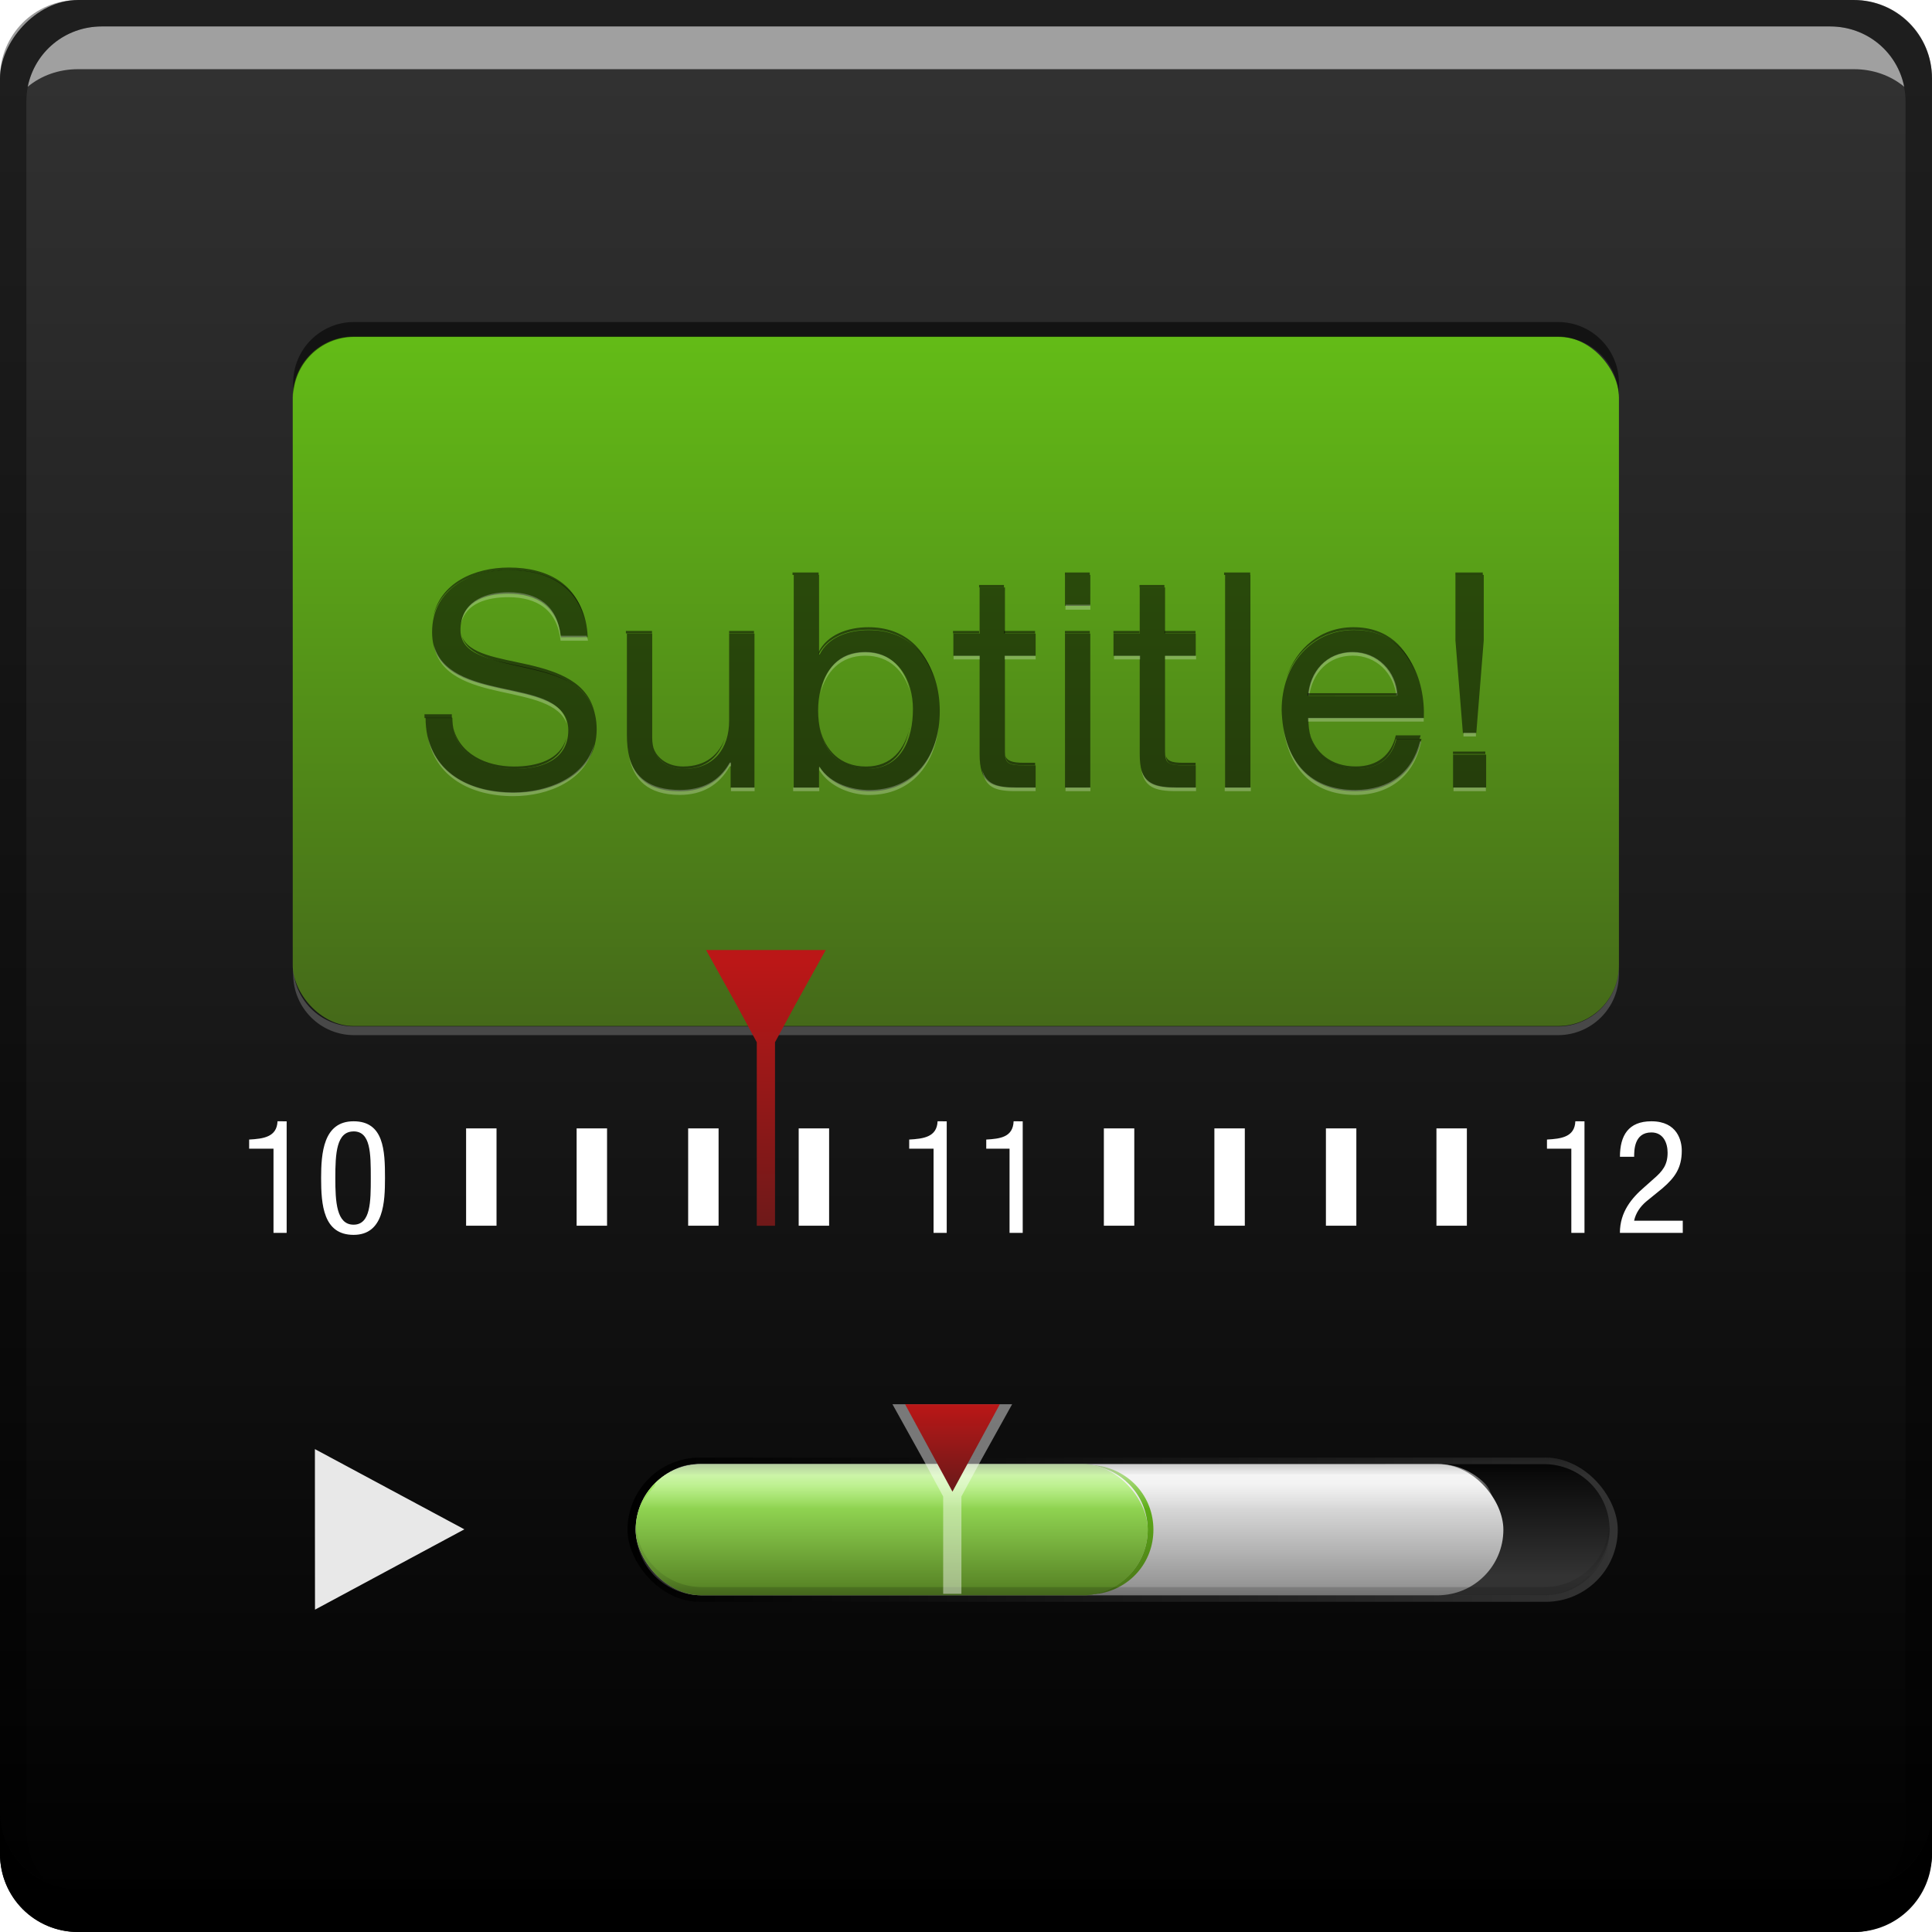 <svg xmlns="http://www.w3.org/2000/svg" xmlns:svg="http://www.w3.org/2000/svg" xmlns:xlink="http://www.w3.org/1999/xlink" id="svg2" width="48" height="48" version="1.1"><defs id="defs4"><linearGradient id="linearGradient15621"><stop id="stop15623" offset="0" stop-color="#691919" stop-opacity="1"/><stop id="stop15625" offset="1" stop-color="#bb1717" stop-opacity="1"/></linearGradient><linearGradient id="linearGradient15586"><stop id="stop15588" offset="0" stop-color="gray" stop-opacity="1"/><stop id="stop15590" offset="1" stop-color="#ececec" stop-opacity="1"/></linearGradient><linearGradient id="linearGradient847"><stop id="stop849" offset="0" stop-color="#000" stop-opacity="1"/><stop id="stop851" offset="1" stop-color="#333" stop-opacity="1"/></linearGradient><linearGradient id="linearGradient1449" x1="26.517" x2="26.517" y1="-1052.434" y2="-1004.398" gradientUnits="userSpaceOnUse" xlink:href="#linearGradient847"/><linearGradient id="linearGradient1428" x1="22.49" x2="22.49" y1="1044.482" y2="1039.639" gradientTransform="matrix(0.654,0,0,0.652,12.308,-1721.351)" gradientUnits="userSpaceOnUse" xlink:href="#linearGradient847"/><linearGradient id="linearGradient1471" x1="22.49" x2="22.49" y1="1044.482" y2="1039.639" gradientTransform="matrix(0.344,0,0,0.652,14.062,363.383)" gradientUnits="userSpaceOnUse" xlink:href="#linearGradient1987"/><linearGradient id="linearGradient1987"><stop id="stop1989" offset="0" stop-color="#456919" stop-opacity="1"/><stop id="stop1991" offset="1" stop-color="#63bb17" stop-opacity="1"/></linearGradient><linearGradient id="linearGradient1461" x1="22.49" x2="22.49" y1="1044.482" y2="1039.639" gradientTransform="matrix(0.344,0,0,0.652,13.961,363.383)" gradientUnits="userSpaceOnUse" xlink:href="#linearGradient1463"/><linearGradient id="linearGradient1463"><stop id="stop1465" offset="0" stop-color="#496f1a" stop-opacity="1"/><stop id="stop1467" offset="1" stop-color="#a0eb5e" stop-opacity="1"/></linearGradient><linearGradient id="linearGradient1498" x1="16.125" x2="16.125" y1="34.834" y2="36.925" gradientTransform="matrix(1.169,0,0,0.652,9.522,1017.771)" gradientUnits="userSpaceOnUse" xlink:href="#linearGradient1492"/><linearGradient id="linearGradient1492"><stop id="stop1494" offset="0" stop-color="#fff" stop-opacity="1"/><stop id="stop1496" offset="1" stop-color="#fff" stop-opacity="0"/></linearGradient><linearGradient id="linearGradient1457" x1="24.086" x2="24.086" y1="33.107" y2="35.67" gradientTransform="matrix(0.654,0,0,0.652,12.308,1017.771)" gradientUnits="userSpaceOnUse" xlink:href="#linearGradient1451"/><linearGradient id="linearGradient1451"><stop id="stop1453" offset="0" stop-color="#000" stop-opacity="1"/><stop id="stop1455" offset="1" stop-color="#000" stop-opacity="0"/></linearGradient><linearGradient id="linearGradient1512"><stop id="stop1514" offset="0" stop-color="#000" stop-opacity=".621"/><stop id="stop1516" offset="1" stop-color="#000" stop-opacity=".148"/></linearGradient><linearGradient id="linearGradient15480" x1="23.938" x2="23.938" y1="41.375" y2="39.438" gradientTransform="matrix(0.654,0,0,0.652,12.308,1017.771)" gradientUnits="userSpaceOnUse" xlink:href="#linearGradient1512"/><linearGradient id="linearGradient15580" x1="8.74" x2="39.26" y1="1044.292" y2="1044.292" gradientTransform="matrix(0.806,0,0,0.806,8.545,200.56)" gradientUnits="userSpaceOnUse" xlink:href="#linearGradient847"/><linearGradient id="linearGradient15584" x1="22.49" x2="22.49" y1="1044.482" y2="1039.639" gradientTransform="matrix(0.583,0,0,0.652,12.688,363.383)" gradientUnits="userSpaceOnUse" xlink:href="#linearGradient15586"/><linearGradient id="linearGradient15619" x1="11.884" x2="11.884" y1="31.018" y2="25.897" gradientUnits="userSpaceOnUse" xlink:href="#linearGradient15621"/><linearGradient id="linearGradient15629" x1="16.125" x2="16.125" y1="34.834" y2="36.925" gradientTransform="matrix(1.169,0,0,0.652,9.522,1017.771)" gradientUnits="userSpaceOnUse" xlink:href="#linearGradient1492"/><linearGradient id="linearGradient15631" x1="16.125" x2="16.125" y1="34.834" y2="36.925" gradientTransform="matrix(1.169,0,0,0.652,9.522,1017.771)" gradientUnits="userSpaceOnUse" xlink:href="#linearGradient1492"/><linearGradient id="linearGradient921" x1="25.689" x2="25.689" y1="26.019" y2="4.875" gradientTransform="matrix(0.806,0,0,0.806,4.654,1008.894)" gradientUnits="userSpaceOnUse" xlink:href="#linearGradient1987"/><linearGradient id="linearGradient981" x1="19.494" x2="19.494" y1="1034.912" y2="1027.807" gradientTransform="matrix(0.989,0,0,0.989,0.27,11.753)" gradientUnits="userSpaceOnUse" xlink:href="#linearGradient15621"/></defs><g id="layer1" transform="translate(0,-1004.362)"><rect id="rect2991-1" width="48" height="48" x="0" y="-1052.362" fill="url(#linearGradient1449)" fill-opacity="1" stroke="none" ry="1.945" transform="scale(1,-1)"/><path id="rect846" fill="#000" fill-opacity="1" stroke="none" d="m -1.4855958e-7,1049.362 0,1.062 c 0,1.077 0.86,1.938 1.938,1.938 l 44.125,0 c 1.077,0 1.937,-0.86 1.937,-1.938 l 0,-1.062 c 0,1.077 -0.86,1.938 -1.937,1.938 l -44.125,0 C 0.86,1051.3 -1.4855958e-7,1050.439 -1.4855958e-7,1049.362 Z"/><path id="path7515" fill="#fff" fill-opacity=".537" stroke="none" d="m 2.531,1005.019 c -0.917,0 -1.671,0.639 -1.844,1.5 0.336,-0.28 0.775,-0.438 1.25,-0.438 l 44.125,0 c 0.475,0 0.914,0.158 1.25,0.438 -0.173,-0.861 -0.927,-1.5 -1.844,-1.5 L 2.531,1005.019 Z"/><path id="rect4280" fill="#000" fill-opacity=".392" stroke="none" d="m 1.937,1004.362 c -1.077,0 -1.938,0.86 -1.938,1.938 l 0,43.062 c 0,0.793 0.48,1.449 1.156,1.75 -0.309,-0.333 -0.5,-0.782 -0.5,-1.281 l 0,-42.938 c 0,-1.048 0.827,-1.875 1.875,-1.875 l 42.938,0 c 1.048,0 1.875,0.827 1.875,1.875 l 0,42.938 c 0,0.499 -0.191,0.948 -0.5,1.281 0.676,-0.301 1.156,-0.957 1.156,-1.75 l 0,-43.062 c 0,-1.077 -0.86,-1.938 -1.937,-1.938 L 1.937,1004.362 Z"/><g id="g1061"><rect id="rect1432" width="24.602" height="3.583" x="15.591" y="1040.576" fill="url(#linearGradient15580)" fill-opacity="1" fill-rule="nonzero" stroke="none" stroke-width=".2" color="#000" display="inline" enable-background="accumulate" overflow="visible" ry="1.792" visibility="visible" style="marker:none"/><rect id="rect1412" width="24.197" height="3.258" x="15.793" y="-1043.996" fill="url(#linearGradient1428)" fill-opacity="1" fill-rule="nonzero" stroke="none" stroke-width=".2" color="#000" display="inline" enable-background="accumulate" overflow="visible" ry="1.629" transform="scale(1,-1)" visibility="visible" style="marker:none"/><rect id="rect15582" width="21.558" height="3.258" x="15.793" y="1040.738" fill="url(#linearGradient15584)" fill-opacity="1" fill-rule="nonzero" stroke="none" stroke-width=".2" color="#000" display="inline" enable-background="accumulate" overflow="visible" ry="1.629" visibility="visible" style="marker:none"/><path d="m 26.879,1040.738 c 0.113,0 0.22,0.02 0.327,0.041 0.746,0.151 1.308,0.798 1.308,1.588 0,0.79 -0.562,1.437 -1.308,1.588 -0.107,0.022 -0.214,0.041 -0.327,0.041 l 0.102,0 c 0.057,0 0.108,-0.015 0.163,-0.02 0.052,-0.01 0.113,-0.012 0.163,-0.02 0.774,-0.129 1.349,-0.779 1.349,-1.588 0,-0.809 -0.575,-1.459 -1.349,-1.588 -0.051,-0.01 -0.111,-0.017 -0.163,-0.02 -0.055,-0.01 -0.107,-0.02 -0.163,-0.02 L 26.879,1040.738 Z" style="marker:none" id="rect1469" fill="url(#linearGradient1471)" fill-opacity="1" fill-rule="nonzero" stroke="none" stroke-width=".2" color="#000" display="inline" enable-background="accumulate" overflow="visible" visibility="visible"/><rect id="rect1459" width="12.723" height="3.258" x="15.793" y="1040.738" fill="url(#linearGradient1461)" fill-opacity="1" fill-rule="nonzero" stroke="none" stroke-width=".2" color="#000" display="inline" enable-background="accumulate" overflow="visible" ry="1.629" visibility="visible" style="marker:none"/><path id="path15605" fill="url(#linearGradient1498)" fill-opacity="1" fill-rule="nonzero" stroke="none" stroke-width=".2" d="m 15.977,1041.97 c 0.07,-0.241 0.113,-0.499 0.277,-0.68 -0.174,0.198 -0.336,0.418 -0.403,0.68 L 15.977,1041.97 Z" color="#000" display="inline" enable-background="accumulate" opacity=".75" overflow="visible" visibility="visible" style="marker:none"/><path id="path15601" fill="url(#linearGradient15631)" fill-opacity="1" fill-rule="nonzero" stroke="none" stroke-width=".2" d="m 17.412,1040.736 c -0.439,0 -0.816,0.173 -1.108,0.453 -0.027,0.027 -0.026,0.072 -0.05,0.101 -0.164,0.181 -0.207,0.439 -0.277,0.68 l 21.211,0 c -0.077,-0.267 -0.111,-0.565 -0.302,-0.756 -0.294,-0.294 -0.708,-0.479 -1.159,-0.479 L 17.412,1040.736 Z" color="#000" display="inline" enable-background="accumulate" opacity=".75" overflow="visible" visibility="visible" style="marker:none"/><path id="rect1487" fill="url(#linearGradient15629)" fill-opacity="1" fill-rule="nonzero" stroke="none" stroke-width=".2" d="m 17.312,1040.736 c -0.08,0 -0.148,0.02 -0.227,0.025 -0.305,0.062 -0.568,0.216 -0.781,0.428 0.292,-0.281 0.669,-0.453 1.108,-0.453 C 17.378,1040.736 17.346,1040.734 17.312,1040.736 Z" color="#000" display="inline" enable-background="accumulate" opacity=".75" overflow="visible" visibility="visible" style="marker:none"/><path d="m 17.396,1040.575 c -0.441,0 -0.853,0.167 -1.165,0.428 l 23.318,0 c -0.312,-0.261 -0.724,-0.428 -1.165,-0.428 L 17.396,1040.575 Z" style="marker:none" id="rect1446" fill="url(#linearGradient1457)" fill-opacity="1" fill-rule="nonzero" stroke="none" stroke-width=".2" color="#000" display="inline" enable-background="accumulate" overflow="visible" visibility="visible"/><path id="rect1520" fill="url(#linearGradient15480)" fill-opacity="1" fill-rule="nonzero" stroke="none" stroke-width=".2" d="m 15.802,1042.265 c -0.002,0.035 0,0.067 0,0.102 0,0.902 0.729,1.629 1.635,1.629 l 20.927,0 c 0.906,0 1.635,-0.727 1.635,-1.629 0,-0.036 -0.018,-0.067 -0.02,-0.102 -0.054,0.853 -0.744,1.527 -1.614,1.527 l -20.927,0 C 16.567,1043.792 15.856,1043.118 15.802,1042.265 Z" color="#000" display="inline" enable-background="accumulate" opacity=".561" overflow="visible" visibility="visible" style="marker:none"/><path id="path15607" fill="#fff" fill-opacity=".442" d="m 22.173,1039.25 0.756,1.36 0.504,0.932 0,2.418 0.453,0 0,-2.418 0.504,-0.932 0.756,-1.36 -1.486,0 L 22.173,1039.25 Z"/><path id="path15611" fill="url(#linearGradient15619)" fill-opacity="1" d="m 11.688,31.005 -1.464,-2.535 -1.464,-2.535 2.927,0 2.927,0 L 13.151,28.47 Z" transform="matrix(0.402,0,0,0.428,18.965,1028.151)"/><path id="path15633" fill="#fff" fill-opacity=".903" d="M 10.718,39.785 7.56,40.631 4.401,41.478 5.247,38.319 6.094,35.16 8.406,37.473 Z" transform="matrix(0.633,-0.158,0.17,0.589,-2.011,1020.618)"/><path id="rect15637" fill="#fff" fill-opacity="1" d="m 6.895,1032.22 c -0.016,0.394 -0.355,0.434 -0.705,0.454 l 0,0.227 0.605,0 0,2.091 0.327,0 0,-2.771 L 6.895,1032.22 z m 1.889,0 c -0.752,0 -0.806,0.796 -0.806,1.411 0,0.662 0.054,1.411 0.806,1.411 0.752,0 0.781,-0.82 0.781,-1.411 C 9.566,1032.946 9.537,1032.22 8.785,1032.22 z m 14.51,0 c -0.016,0.394 -0.355,0.434 -0.705,0.454 l 0,0.227 0.605,0 0,2.091 0.327,0 0,-2.771 L 23.295,1032.22 z m 1.889,0 c -0.016,0.394 -0.33,0.434 -0.68,0.454 l 0,0.227 0.579,0 0,2.091 0.327,0 0,-2.771 L 25.184,1032.22 z m 13.956,0 c -0.016,0.394 -0.355,0.434 -0.705,0.454 l 0,0.227 0.605,0 0,2.091 0.327,0 0,-2.771 L 39.14,1032.22 z m 1.889,0 c -0.571,0 -0.781,0.354 -0.781,0.882 l 0.353,0 c 0,-0.158 -0.001,-0.605 0.428,-0.605 0.299,0 0.403,0.264 0.403,0.504 0,0.307 -0.128,0.462 -0.353,0.655 l -0.227,0.202 c -0.311,0.268 -0.605,0.614 -0.605,1.134 l 1.562,0 0,-0.302 -1.209,0 c 0.039,-0.185 0.149,-0.349 0.302,-0.478 l 0.403,-0.328 c 0.311,-0.268 0.479,-0.507 0.479,-0.932 C 41.785,1032.707 41.675,1032.22 41.029,1032.22 z m -29.448,0.176 0,2.418 0.756,0 0,-2.418 L 11.581,1032.397 z m 2.746,0 0,2.418 0.756,0 0,-2.418 L 14.327,1032.397 z m 2.771,0 0,2.418 0.756,0 0,-2.418 L 17.098,1032.397 z m 2.746,0 0,2.418 0.756,0 0,-2.418 L 19.844,1032.397 z m 7.582,0 0,2.418 0.756,0 0,-2.418 L 27.426,1032.397 z m 2.746,0 0,2.418 0.756,0 0,-2.418 L 30.172,1032.397 z m 2.771,0 0,2.418 0.756,0 0,-2.418 L 32.943,1032.397 z m 2.746,0 0,2.418 0.756,0 0,-2.418 L 35.689,1032.397 z m -26.904,0.075 c 0.425,0 0.428,0.544 0.428,1.159 0,0.587 -0.003,1.159 -0.428,1.159 -0.425,0 -0.453,-0.572 -0.453,-1.159 C 8.331,1033.016 8.359,1032.472 8.785,1032.472 Z"/><rect id="rect913" width="32.949" height="17.13" x="7.273" y="1012.723" fill="url(#linearGradient921)" fill-opacity="1" ry="1.511"/><path font-style="normal" style="text-align:start;line-height:125%;-inkscape-font-specification:Helvetica Neue" id="path1029" fill="#000" fill-opacity=".537" stroke="none" d="m 36.864,1018.644 -0.704,0 0,1.629 0.185,2.303 0.333,0 0.185,-2.303 L 36.864,1018.644 z m -0.763,5.287 0.822,0 0,-0.822 -0.822,0 L 36.101,1023.931 z m -1.408,-1.214 c -0.111,0.496 -0.474,0.748 -0.992,0.748 -0.837,0 -1.214,-0.593 -1.192,-1.259 l 2.866,0 c 0.037,-0.926 -0.378,-2.192 -1.733,-2.192 -1.044,0 -1.8,0.844 -1.8,1.992 0.037,1.17 0.615,2.014 1.837,2.014 0.859,0 1.466,-0.459 1.637,-1.303 L 34.693,1022.717 z m -2.185,-1.066 c 0.044,-0.585 0.437,-1.081 1.096,-1.081 0.622,0 1.074,0.481 1.103,1.081 L 32.508,1021.65 z m -2.071,2.281 0.629,0 0,-5.287 -0.629,0 L 30.437,1023.931 z m -1.492,-4.976 -0.629,0 0,1.148 -0.652,0 0,0.555 0.652,0 0,2.436 c 0,0.704 0.259,0.837 0.911,0.837 l 0.481,0 0,-0.555 -0.289,0 c -0.392,0 -0.474,-0.051 -0.474,-0.341 l 0,-2.377 0.763,0 0,-0.555 -0.763,0 L 28.946,1018.955 z m -2.486,4.976 0.629,0 0,-3.829 -0.629,0 L 26.46,1023.931 z m 0.629,-5.287 -0.629,0 0,0.77 0.629,0 L 27.089,1018.644 z m -2.121,0.311 -0.629,0 0,1.148 -0.652,0 0,0.555 0.652,0 0,2.436 c 0,0.704 0.259,0.837 0.911,0.837 l 0.481,0 0,-0.555 -0.289,0 c -0.392,0 -0.474,-0.051 -0.474,-0.341 l 0,-2.377 0.763,0 0,-0.555 -0.763,0 L 24.968,1018.955 z m -2.286,3.029 c 0,0.748 -0.289,1.481 -1.148,1.481 -0.866,0 -1.207,-0.696 -1.207,-1.452 0,-0.718 0.326,-1.444 1.17,-1.444 C 22.311,1020.569 22.682,1021.265 22.682,1021.984 z m -2.962,1.948 0.629,0 0,-0.511 0.015,0 c 0.281,0.452 0.844,0.6 1.237,0.6 1.17,0 1.748,-0.911 1.748,-1.992 0,-1.081 -0.585,-2.014 -1.762,-2.014 -0.526,0 -1.015,0.185 -1.222,0.607 l -0.015,0 0,-1.977 -0.629,0 L 19.72,1023.931 z m -0.975,-3.829 -0.629,0 0,2.162 c 0,0.689 -0.37,1.2 -1.133,1.2 -0.481,0 -0.778,-0.304 -0.778,-0.77 l 0,-2.592 -0.629,0 0,2.518 c 0,0.822 0.311,1.4 1.318,1.4 0.548,0 0.978,-0.222 1.244,-0.696 l 0.015,0 0,0.607 0.592,0 L 18.745,1020.103 z m -4.143,0.089 c -0.044,-1.163 -0.866,-1.674 -1.948,-1.674 -0.963,0 -1.918,0.474 -1.918,1.548 0,0.97 0.852,1.214 1.696,1.4 0.844,0.185 1.688,0.311 1.688,1.037 0,0.763 -0.704,0.963 -1.34,0.963 -0.8,0 -1.54,-0.385 -1.54,-1.274 l -0.666,0 c 0,1.289 1,1.866 2.185,1.866 0.963,0 2.066,-0.452 2.066,-1.577 0,-1.037 -0.844,-1.333 -1.688,-1.526 -0.852,-0.193 -1.696,-0.289 -1.696,-0.94 0,-0.689 0.592,-0.903 1.185,-0.903 0.726,0 1.229,0.326 1.311,1.081 L 14.602,1020.192 Z" font-family="Helvetica Neue" font-size="7.49" font-stretch="normal" font-variant="normal" font-weight="normal" letter-spacing="0" text-anchor="start" word-spacing="0" writing-mode="lr-tb"/><path font-style="normal" style="text-align:start;line-height:125%;-inkscape-font-specification:Helvetica Neue" id="path1034" fill="#fff" fill-opacity=".258" stroke="none" d="m 12.63,1019.076 c -0.546,0 -1.091,0.205 -1.174,0.772 0.121,-0.502 0.656,-0.649 1.174,-0.649 0.726,0 1.216,0.326 1.298,1.081 l 0.68,0 c -0.002,-0.046 -0.027,-0.08 -0.031,-0.124 l -0.649,0 C 13.846,1019.402 13.355,1019.076 12.63,1019.076 z m 13.842,0.309 0,0.124 0.618,0 0,-0.124 L 26.472,1019.385 z m -15.696,0.989 c 0.13,0.773 0.898,1.005 1.668,1.174 0.739,0.162 1.464,0.29 1.638,0.803 -0.097,-0.611 -0.847,-0.723 -1.638,-0.896 C 11.705,1021.293 10.95,1021.073 10.776,1020.374 z m 10.722,0.185 c -0.682,0 -1.006,0.459 -1.112,1.02 0.131,-0.507 0.479,-0.927 1.112,-0.927 0.611,0 0.97,0.397 1.112,0.896 C 22.487,1021.005 22.146,1020.559 21.497,1020.559 z m 12.112,0 c -0.659,0 -1.068,0.496 -1.112,1.081 l 0.031,0 c 0.078,-0.543 0.458,-0.989 1.081,-0.989 0.588,0 1.011,0.435 1.081,0.989 l 0.031,0 C 34.692,1021.041 34.231,1020.559 33.609,1020.559 z m -9.918,0.093 0,0.093 0.649,0 0,-0.093 L 23.691,1020.652 z m 1.267,0 0,0.093 0.772,0 0,-0.093 L 24.958,1020.652 z m 2.719,0 0,0.093 0.649,0 0,-0.093 L 27.677,1020.652 z m 1.267,0 0,0.093 0.772,0 0,-0.093 L 28.944,1020.652 z m 3.553,1.545 c -0.001,0.033 -8.45e-4,0.06 0,0.093 l 2.874,0 c 0.001,-0.029 -2.64e-4,-0.063 0,-0.093 L 32.497,1022.197 z m -9.177,0.216 c -0.127,0.899 -0.706,1.576 -1.73,1.576 -0.392,0 -0.955,-0.135 -1.236,-0.587 l 0,0.093 c 0.281,0.452 0.843,0.618 1.236,0.618 C 22.647,1024.112 23.22,1023.354 23.32,1022.413 z m 8.559,0 c 0.13,0.993 0.69,1.699 1.792,1.699 0.859,0 1.467,-0.484 1.638,-1.329 l -0.031,0 c -0.195,0.784 -0.78,1.205 -1.607,1.205 C 32.602,1023.989 32.031,1023.359 31.879,1022.413 z m 4.48,0.154 0,0.093 0.309,0 0,-0.093 L 36.359,1022.567 z m -25.738,0.061 c 0.173,1.032 1.066,1.514 2.132,1.514 0.872,0 1.829,-0.392 2.008,-1.298 -0.224,0.841 -1.166,1.205 -2.008,1.205 C 11.716,1024.051 10.829,1023.603 10.621,1022.629 z m 5.005,0.525 c 0.111,0.571 0.459,0.958 1.267,0.958 0.548,0 0.969,-0.237 1.236,-0.711 l 0.031,0 0,-0.093 -0.031,0 c -0.267,0.474 -0.688,0.68 -1.236,0.68 C 16.138,1023.989 15.761,1023.664 15.627,1023.155 z m 8.775,0.34 c 0.08,0.42 0.3,0.525 0.834,0.525 l 0.494,0 0,-0.093 -0.494,0 C 24.747,1023.927 24.505,1023.829 24.402,1023.494 z m 3.955,0 c 0.08,0.422 0.33,0.525 0.865,0.525 l 0.494,0 0,-0.093 -0.494,0 C 28.733,1023.927 28.46,1023.829 28.357,1023.494 z m -10.196,0.433 0,0.093 0.587,0 0,-0.093 L 18.16,1023.927 z m 1.545,0 0,0.093 0.649,0 0,-0.093 L 19.705,1023.927 z m 6.767,0 0,0.093 0.618,0 0,-0.093 L 26.472,1023.927 z m 3.955,0 0,0.093 0.649,0 0,-0.093 L 30.427,1023.927 z m 5.685,0 0,0.093 0.803,0 0,-0.093 L 36.112,1023.927 Z" font-family="Helvetica Neue" font-size="7.49" font-stretch="normal" font-variant="normal" font-weight="normal" letter-spacing="0" text-anchor="start" word-spacing="0" writing-mode="lr-tb"/><path font-style="normal" style="text-align:start;line-height:125%;-inkscape-font-specification:Helvetica Neue" id="path1044" fill="#000" fill-opacity=".537" stroke="none" d="m 12.645,1018.462 c -0.862,0 -1.716,0.385 -1.885,1.236 0.196,-0.81 1.042,-1.174 1.885,-1.174 0.946,0 1.683,0.39 1.885,1.267 C 14.348,1018.874 13.611,1018.462 12.645,1018.462 z m 7.045,0.124 0,0.061 0.649,0 0,-0.061 L 19.69,1018.586 z m 6.767,0 0,0.061 0.618,0 0,-0.061 L 26.456,1018.586 z m 3.955,0 0,0.061 0.649,0 0,-0.061 L 30.411,1018.586 z m 5.747,0 0,0.061 0.68,0 0,-0.061 L 36.158,1018.586 z m -11.834,0.309 0,0.061 0.618,0 0,-0.061 L 24.324,1018.895 z m 3.986,0 0,0.061 0.618,0 0,-0.061 L 28.31,1018.895 z m -6.736,1.05 c -0.526,0 -1.029,0.196 -1.236,0.618 l 0,0.061 c 0.207,-0.422 0.71,-0.618 1.236,-0.618 0.883,0 1.418,0.517 1.638,1.236 C 23.004,1020.495 22.481,1019.945 21.575,1019.945 z m 12.05,0 c -0.804,0 -1.42,0.513 -1.668,1.267 0.261,-0.722 0.885,-1.205 1.668,-1.205 0.847,0 1.313,0.484 1.545,1.081 C 34.946,1020.467 34.497,1019.945 33.625,1019.945 z m -18.075,0.093 0,0.061 0.649,0 0,-0.061 L 15.549,1020.038 z m 2.565,0 0,0.061 0.618,0 0,-0.061 L 18.114,1020.038 z m 5.562,0 0,0.061 0.649,0 0,-0.061 L 23.676,1020.038 z m 1.267,0 0,0.061 0.772,0 0,-0.061 L 24.942,1020.038 z m 1.514,0 0,0.061 0.618,0 0,-0.061 L 26.456,1020.038 z m 1.205,0 0,0.061 0.649,0 0,-0.061 L 27.661,1020.038 z m 1.267,0 0,0.061 0.772,0 0,-0.061 L 28.928,1020.038 z m -17.457,0.124 c 0.135,0.504 0.864,0.629 1.638,0.803 0.739,0.169 1.495,0.389 1.668,1.143 -0.15,-0.796 -0.912,-1.063 -1.668,-1.236 C 12.363,1020.703 11.644,1020.619 11.471,1020.161 z m 21.011,1.421 c -0.002,0.021 0.002,0.042 0,0.061 l 2.225,0 c -9.78e-4,-0.02 0.002,-0.042 0,-0.061 -2.7e-4,0 -0.031,0 -0.031,0 l -2.163,0 C 32.512,1021.586 32.482,1021.58 32.481,1021.583 z m -21.938,0.525 c 0,0.032 -0.001,0.062 0,0.093 l 0.68,0 c -0.002,-0.032 0,-0.059 0,-0.093 L 10.544,1022.108 z m 0.711,0.309 c 0.114,0.731 0.784,1.05 1.514,1.05 0.577,0 1.184,-0.175 1.298,-0.772 -0.143,0.549 -0.74,0.711 -1.298,0.711 C 12.069,1023.406 11.407,1023.086 11.255,1022.417 z m 11.34,0.031 c -0.121,0.522 -0.437,0.958 -1.081,0.958 -0.65,0 -1.007,-0.412 -1.143,-0.927 0.124,0.544 0.468,0.989 1.143,0.989 C 22.192,1023.467 22.489,1023.01 22.594,1022.448 z m 9.949,0.154 c 0.114,0.489 0.477,0.865 1.143,0.865 0.518,0 0.878,-0.245 0.989,-0.742 l 0.587,0 c 0.008,-0.031 0.024,-0.06 0.031,-0.093 l -0.618,0 c -0.111,0.496 -0.47,0.772 -0.989,0.772 C 33.059,1023.406 32.679,1023.05 32.543,1022.602 z m -14.522,0.061 c -0.14,0.434 -0.478,0.742 -1.051,0.742 -0.361,0 -0.636,-0.181 -0.742,-0.464 0.091,0.316 0.357,0.525 0.742,0.525 C 17.567,1023.467 17.894,1023.13 18.021,1022.664 z m 18.075,0.371 0,0.061 0.803,0 0,-0.061 L 36.097,1023.035 z m -11.123,0.093 c 0.022,0.202 0.121,0.247 0.463,0.247 l 0.278,0 0,-0.061 -0.278,0 C 25.142,1023.313 25.015,1023.264 24.973,1023.128 z m 3.986,0 c 0.022,0.202 0.09,0.247 0.433,0.247 l 0.309,0 0,-0.061 -0.309,0 C 29.097,1023.313 29,1023.264 28.959,1023.128 Z" font-family="Helvetica Neue" font-size="7.49" font-stretch="normal" font-variant="normal" font-weight="normal" letter-spacing="0" text-anchor="start" word-spacing="0" writing-mode="lr-tb"/><path id="rect1049" fill="#fff" fill-opacity=".208" d="m 7.284,1028.35 0,0.216 c 0,0.837 0.677,1.514 1.514,1.514 l 29.909,0 c 0.837,0 1.514,-0.677 1.514,-1.514 l 0,-0.216 c 0,0.837 -0.677,1.514 -1.514,1.514 l -29.909,0 C 7.961,1029.864 7.284,1029.188 7.284,1028.35 Z"/><path id="path973" fill="url(#linearGradient981)" fill-opacity="1" d="m 17.542,1027.965 0.756,1.36 0.504,0.932 0,4.559 0.453,0 0,-4.559 0.504,-0.932 0.756,-1.36 L 19.028,1027.965 Z"/><path id="rect1056" fill="#000" fill-opacity=".537" d="m 8.798,1012.362 c -0.837,0 -1.514,0.677 -1.514,1.514 l 0,0.371 c 0,-0.837 0.677,-1.514 1.514,-1.514 l 29.909,0 c 0.837,0 1.514,0.677 1.514,1.514 l 0,-0.371 c 0,-0.837 -0.677,-1.514 -1.514,-1.514 L 8.798,1012.362 Z"/></g></g></svg>